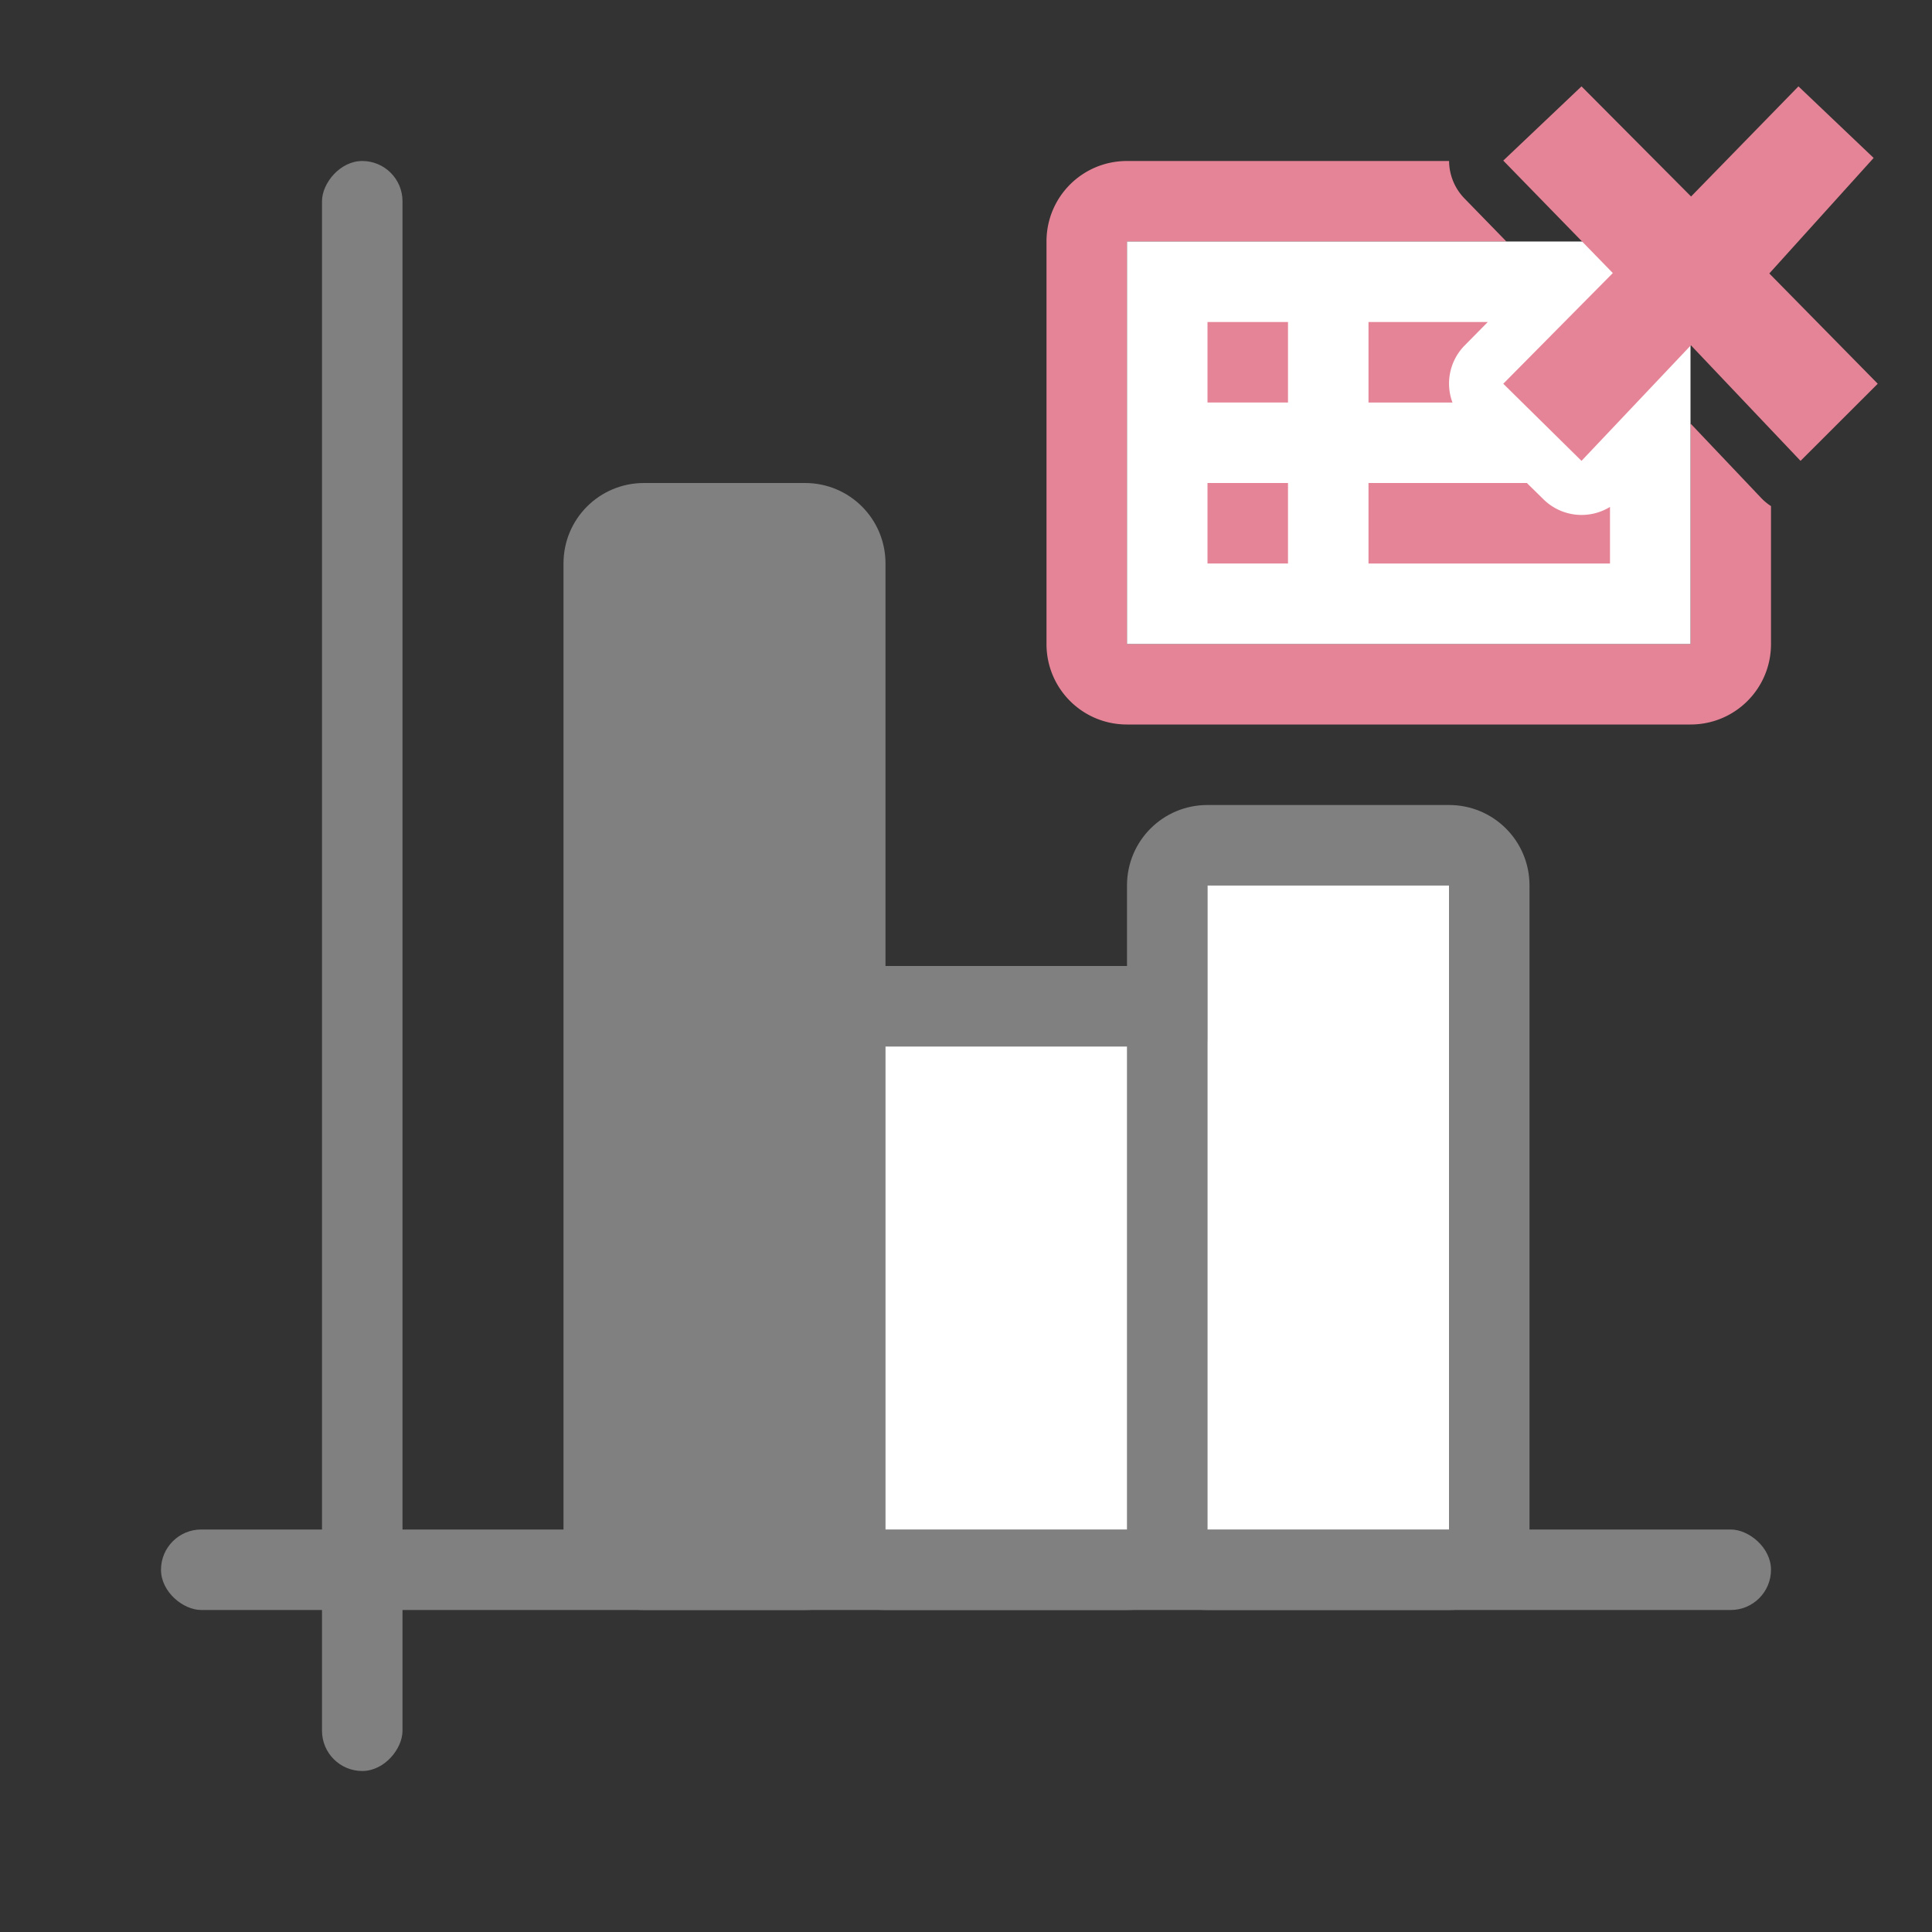 <svg version="1.1" viewBox="0 0 24 24" xmlns="http://www.w3.org/2000/svg">
 <rect x="0" y="0" width="24" height="24" fill="#333333" stroke="none"/>
 <g fill="#808080">
  <path d="m11 12c-.554 0-1 .446-1 1v6c0 .554.446 1 1 1h3c.554 0 1-.446 1-1v-6c0-.554-.446-1-1-1zm0 1h3v6h-3z"/>
  <path d="m15 10c-.554 0-1 .446-1 1v8c0 .554.446 1 1 1h3c.554 0 1-.446 1-1v-8c0-.554-.446-1-1-1zm0 1h3v8h-3z"/>
  <path d="m8 6c-0.554 0-1 0.446-1 1v12c0 0.554 0.446 1 1 1h2c0.554 0 1-0.446 1-1v-12c0-0.554-0.446-1-1-1h-2z"/>
  <rect transform="matrix(0 -1 -1 0 0 0)" x="-20" y="-22" width="1" height="20" ry=".5"/>
 </g>
 <path d="m15 11h3v8h-3z" fill="#fff"/>
 <path d="m11 13h3v6h-3z" fill="#fff"/>
 <path d="m14 2c-0.554 0-1 0.446-1 1v5c0 0.554 0.446 1 1 1h7c0.554 0 1-0.446 1-1v-1.713a0.674 0.674 0 0 1-0.121-0.1l-0.873-0.92-0.006 0.006v2.727h-7v-5h4.713l-0.521-0.535a0.674 0.674 0 0 1-0.191-0.465h-4z" fill="#e68497"/>
 <path d="m14 3h7v5h-7z" fill="#fff"/>
 <g fill="#e68497">
  <path d="m15 4h1v1h-1z"/>
  <path d="m17 4v1h1.043a0.674 0.674 0 0 1 0.152-0.709l0.287-0.291h-1.482z"/>
  <path d="m15 6h1v1h-1z"/>
  <path d="m17 6v1h3v-0.703a0.674 0.674 0 0 1-0.826-0.094l-0.207-0.203h-1.967z"/>
  <path d="m23.326 4.767-1.347-1.37 1.296-1.435-0.934-0.889-1.334 1.368-1.361-1.368-0.972 0.922 1.361 1.397-1.361 1.375 0.972 0.958 1.359-1.436 1.362 1.436z" stroke-width="1"/>
 </g>
 <rect transform="scale(-1,1)" x="-5" y="2" width="1" height="20" ry=".5" fill="#808080"/>
</svg>
